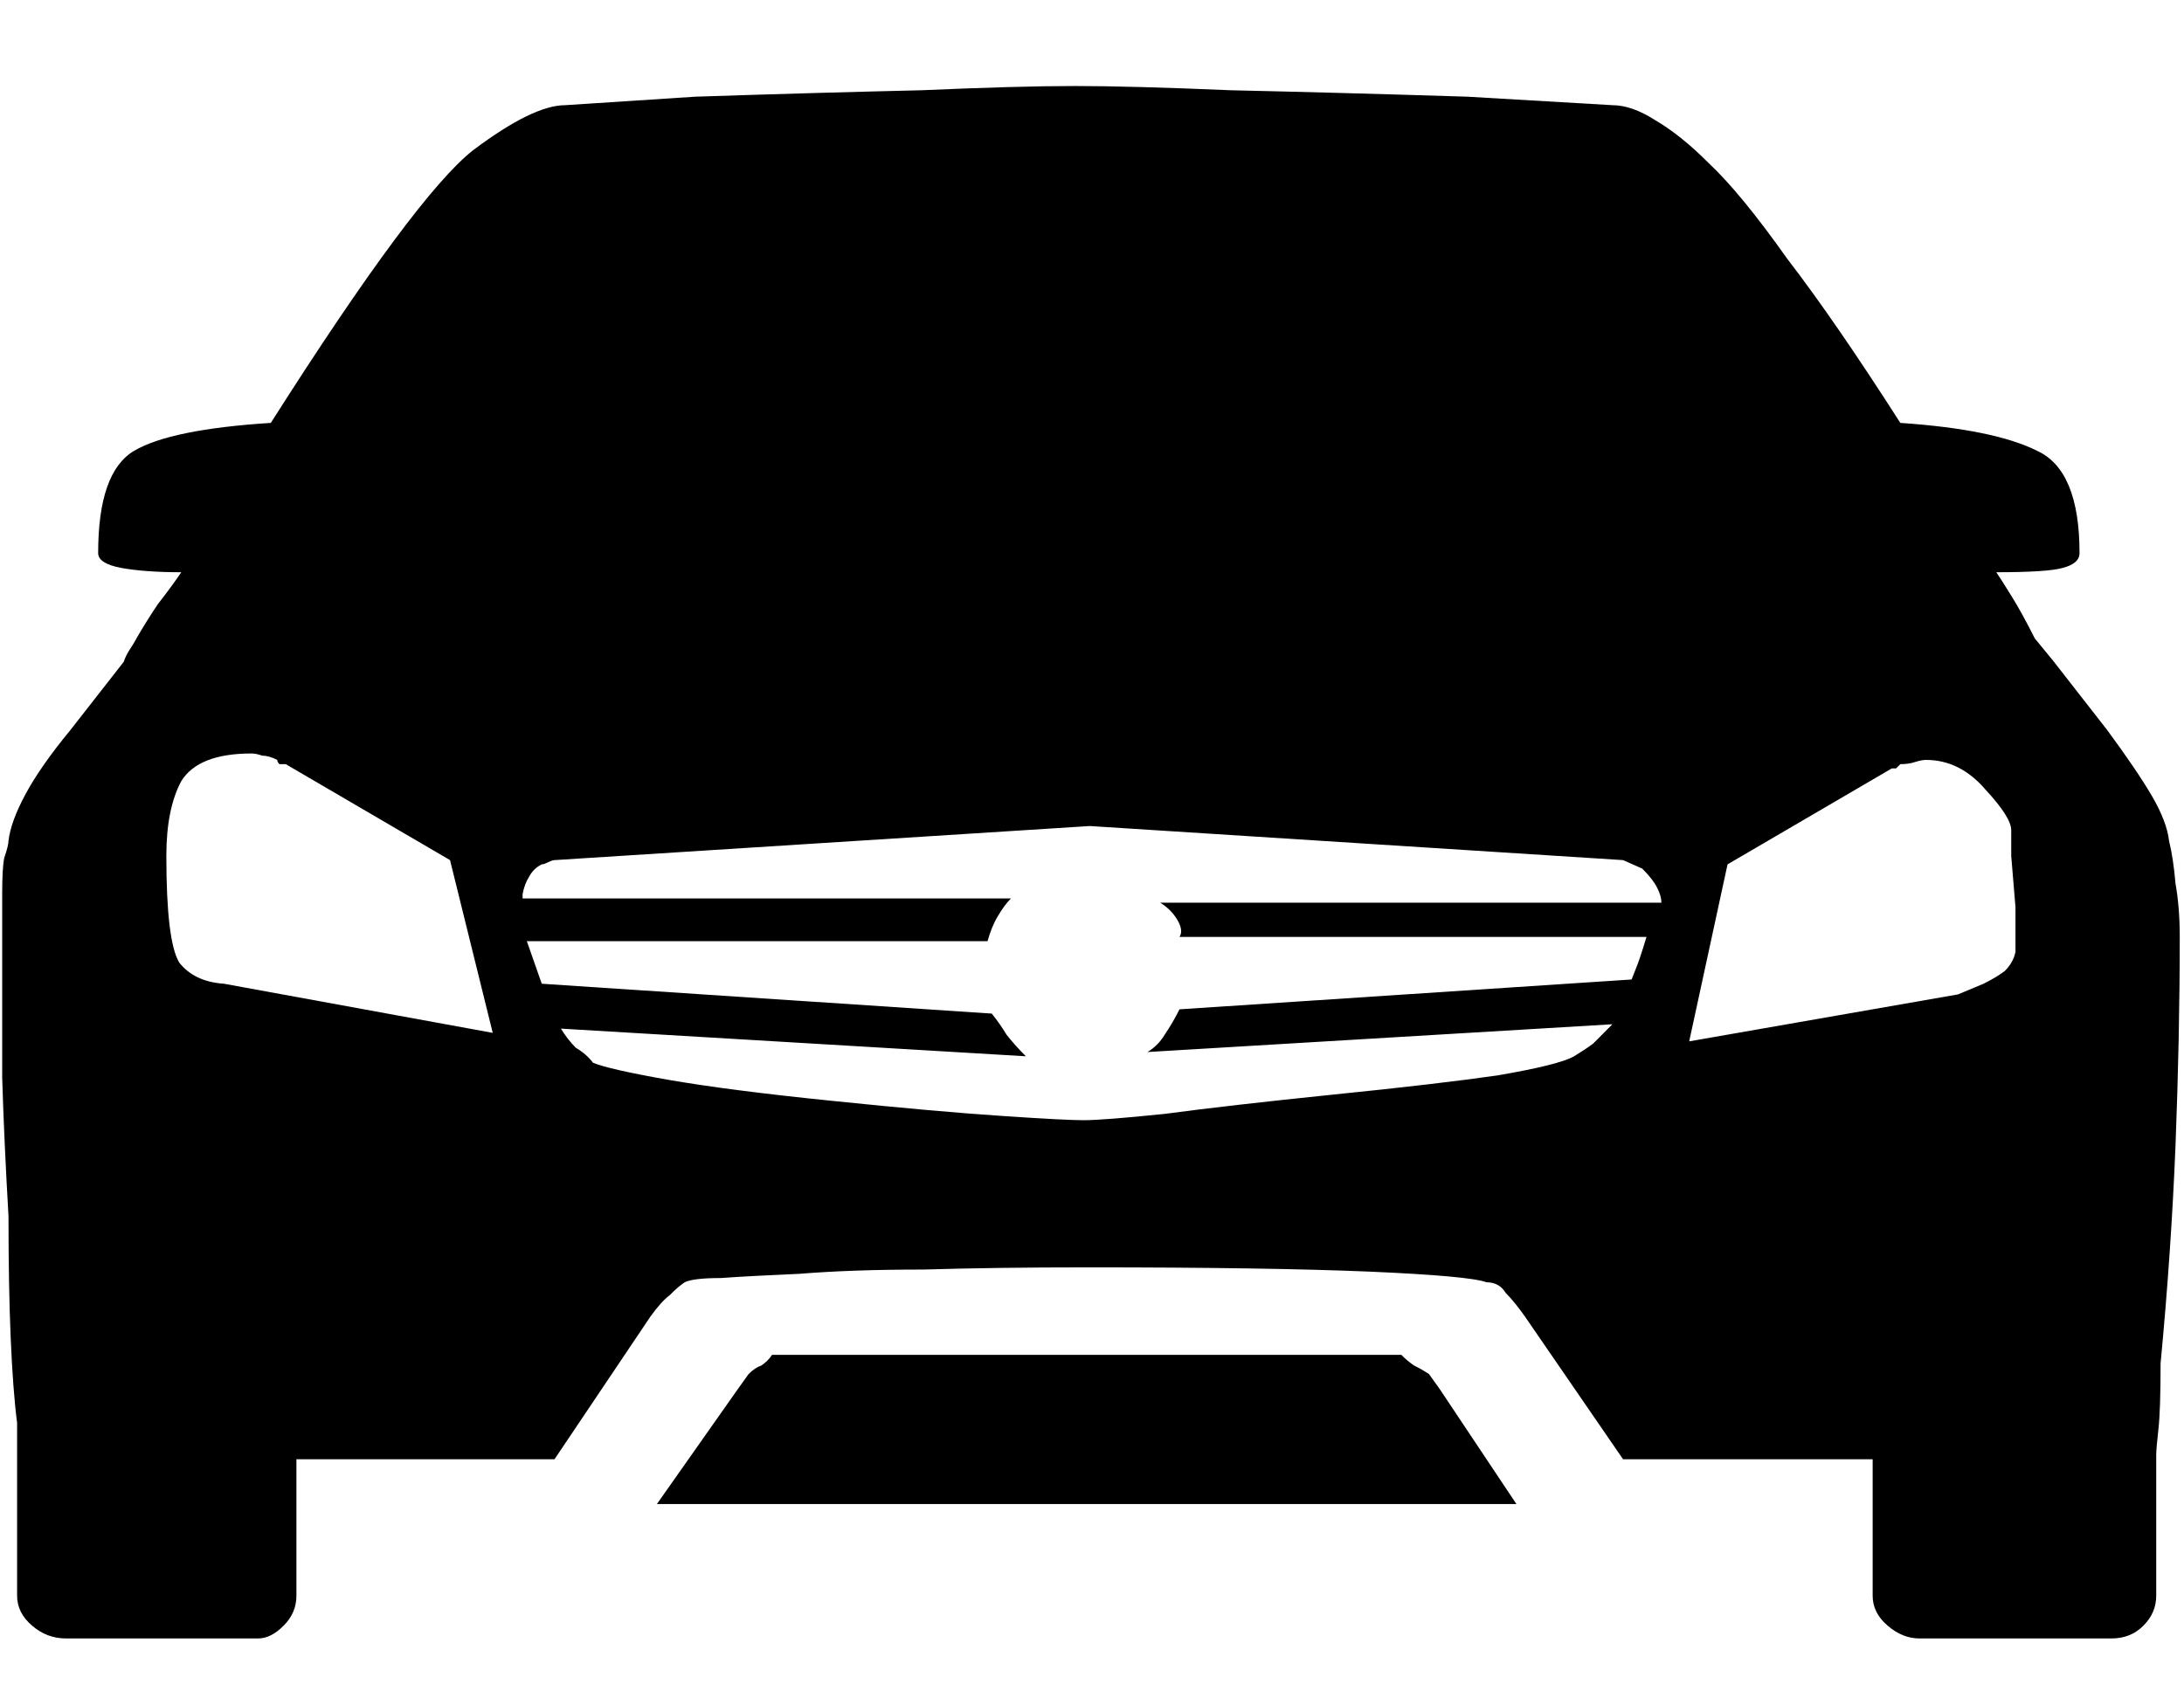 <svg width="18" height="14" viewBox="0 0 18 14" fill="currentColor" xmlns="http://www.w3.org/2000/svg">
<path d="M17.965 7.723C17.965 8.273 17.953 8.848 17.93 9.445C17.906 10.031 17.865 10.629 17.807 11.238C17.807 11.496 17.801 11.678 17.789 11.783C17.777 11.889 17.771 11.959 17.771 11.994V13.154C17.771 13.248 17.736 13.33 17.666 13.4C17.596 13.471 17.508 13.506 17.402 13.506H15.82C15.727 13.506 15.639 13.471 15.557 13.4C15.475 13.33 15.434 13.248 15.434 13.154V12.029H13.377L12.568 10.852C12.51 10.77 12.457 10.705 12.41 10.658C12.375 10.6 12.322 10.57 12.252 10.57C12.158 10.535 11.836 10.506 11.285 10.482C10.734 10.459 9.961 10.447 8.965 10.447C8.461 10.447 8.01 10.453 7.611 10.465C7.213 10.465 6.873 10.477 6.592 10.5C6.322 10.512 6.105 10.523 5.941 10.535C5.789 10.535 5.689 10.547 5.643 10.57C5.607 10.594 5.566 10.629 5.52 10.676C5.473 10.711 5.42 10.77 5.361 10.852L4.57 12.029H2.443V13.154C2.443 13.248 2.408 13.33 2.338 13.4C2.268 13.471 2.197 13.506 2.127 13.506H0.545C0.439 13.506 0.346 13.471 0.264 13.4C0.182 13.33 0.141 13.248 0.141 13.154V11.73C0.117 11.543 0.1 11.309 0.088 11.027C0.076 10.746 0.07 10.412 0.07 10.025C0.047 9.627 0.029 9.246 0.018 8.883C0.018 8.52 0.018 8.174 0.018 7.846V7.371C0.018 7.23 0.023 7.131 0.035 7.072C0.059 7.002 0.07 6.955 0.07 6.932C0.082 6.826 0.129 6.697 0.211 6.545C0.293 6.393 0.416 6.217 0.58 6.018L1.02 5.455C1.031 5.42 1.049 5.385 1.072 5.35C1.096 5.314 1.113 5.285 1.125 5.262C1.172 5.18 1.23 5.086 1.301 4.98C1.383 4.875 1.447 4.787 1.494 4.717C1.295 4.717 1.131 4.705 1.002 4.682C0.873 4.658 0.809 4.617 0.809 4.559C0.809 4.113 0.908 3.832 1.107 3.715C1.307 3.598 1.682 3.521 2.232 3.486C3.029 2.232 3.586 1.482 3.902 1.236C4.23 0.99 4.482 0.867 4.658 0.867L5.73 0.797C6.457 0.773 7.078 0.756 7.594 0.744C8.121 0.721 8.543 0.709 8.859 0.709C9.176 0.709 9.604 0.721 10.143 0.744C10.682 0.756 11.332 0.773 12.094 0.797L13.289 0.867C13.395 0.867 13.512 0.908 13.641 0.99C13.781 1.072 13.928 1.189 14.08 1.342C14.256 1.506 14.473 1.77 14.73 2.133C15 2.484 15.31 2.936 15.662 3.486C16.178 3.521 16.553 3.598 16.787 3.715C17.021 3.82 17.139 4.102 17.139 4.559C17.139 4.617 17.092 4.658 16.998 4.682C16.916 4.705 16.734 4.717 16.453 4.717C16.477 4.752 16.518 4.816 16.576 4.91C16.635 5.004 16.699 5.121 16.77 5.262L16.928 5.455L17.367 6.018C17.531 6.24 17.654 6.422 17.736 6.562C17.818 6.703 17.865 6.826 17.877 6.932C17.9 7.025 17.918 7.143 17.93 7.283C17.953 7.412 17.965 7.559 17.965 7.723ZM3.709 7.09L2.355 6.299C2.344 6.299 2.326 6.299 2.303 6.299C2.291 6.287 2.285 6.275 2.285 6.264C2.238 6.24 2.197 6.229 2.162 6.229C2.127 6.217 2.098 6.211 2.074 6.211C1.781 6.211 1.588 6.287 1.494 6.439C1.412 6.592 1.371 6.797 1.371 7.055C1.371 7.523 1.406 7.816 1.477 7.934C1.559 8.039 1.682 8.098 1.846 8.109L4.061 8.514L3.709 7.09ZM16.611 7.477L16.576 7.055V6.844C16.576 6.773 16.506 6.662 16.365 6.51C16.225 6.346 16.061 6.264 15.873 6.264C15.85 6.264 15.82 6.27 15.785 6.281C15.75 6.293 15.709 6.299 15.662 6.299C15.65 6.311 15.639 6.322 15.627 6.334C15.615 6.334 15.604 6.334 15.592 6.334L14.238 7.125L13.922 8.584L16.137 8.197L16.348 8.109C16.418 8.074 16.477 8.039 16.523 8.004C16.57 7.957 16.6 7.904 16.611 7.846V7.477ZM9.562 7.441H13.693C13.693 7.406 13.682 7.365 13.658 7.318C13.635 7.271 13.594 7.219 13.535 7.16L13.377 7.09L8.982 6.809L4.57 7.09C4.559 7.09 4.541 7.096 4.518 7.107C4.494 7.119 4.477 7.125 4.465 7.125C4.418 7.148 4.383 7.184 4.359 7.23C4.336 7.266 4.318 7.312 4.307 7.371V7.406H8.332C8.297 7.441 8.262 7.488 8.227 7.547C8.191 7.605 8.162 7.676 8.139 7.758H4.342L4.465 8.109L8.174 8.355C8.221 8.414 8.262 8.473 8.297 8.531C8.344 8.59 8.396 8.648 8.455 8.707L4.623 8.479C4.658 8.537 4.699 8.59 4.746 8.637C4.805 8.672 4.852 8.713 4.887 8.76C4.969 8.795 5.174 8.842 5.502 8.9C5.842 8.959 6.299 9.018 6.873 9.076C7.447 9.135 7.91 9.176 8.262 9.199C8.613 9.223 8.836 9.234 8.93 9.234C9.035 9.234 9.258 9.217 9.598 9.182C9.949 9.135 10.412 9.082 10.986 9.023C11.56 8.965 12.012 8.912 12.34 8.865C12.68 8.807 12.891 8.754 12.973 8.707C13.031 8.672 13.084 8.637 13.131 8.602C13.178 8.555 13.23 8.502 13.289 8.443L9.457 8.672C9.516 8.637 9.562 8.59 9.598 8.531C9.645 8.461 9.686 8.391 9.721 8.32L13.447 8.074C13.447 8.074 13.459 8.045 13.482 7.986C13.506 7.928 13.535 7.84 13.57 7.723H9.721C9.744 7.688 9.738 7.641 9.703 7.582C9.668 7.523 9.621 7.477 9.562 7.441ZM11.777 11.326L11.865 11.449L12.498 12.398H5.414L6.082 11.449L6.17 11.326C6.205 11.291 6.24 11.268 6.275 11.256C6.311 11.232 6.34 11.203 6.363 11.168H11.549C11.584 11.203 11.619 11.232 11.654 11.256C11.701 11.279 11.742 11.303 11.777 11.326Z" />
</svg>
